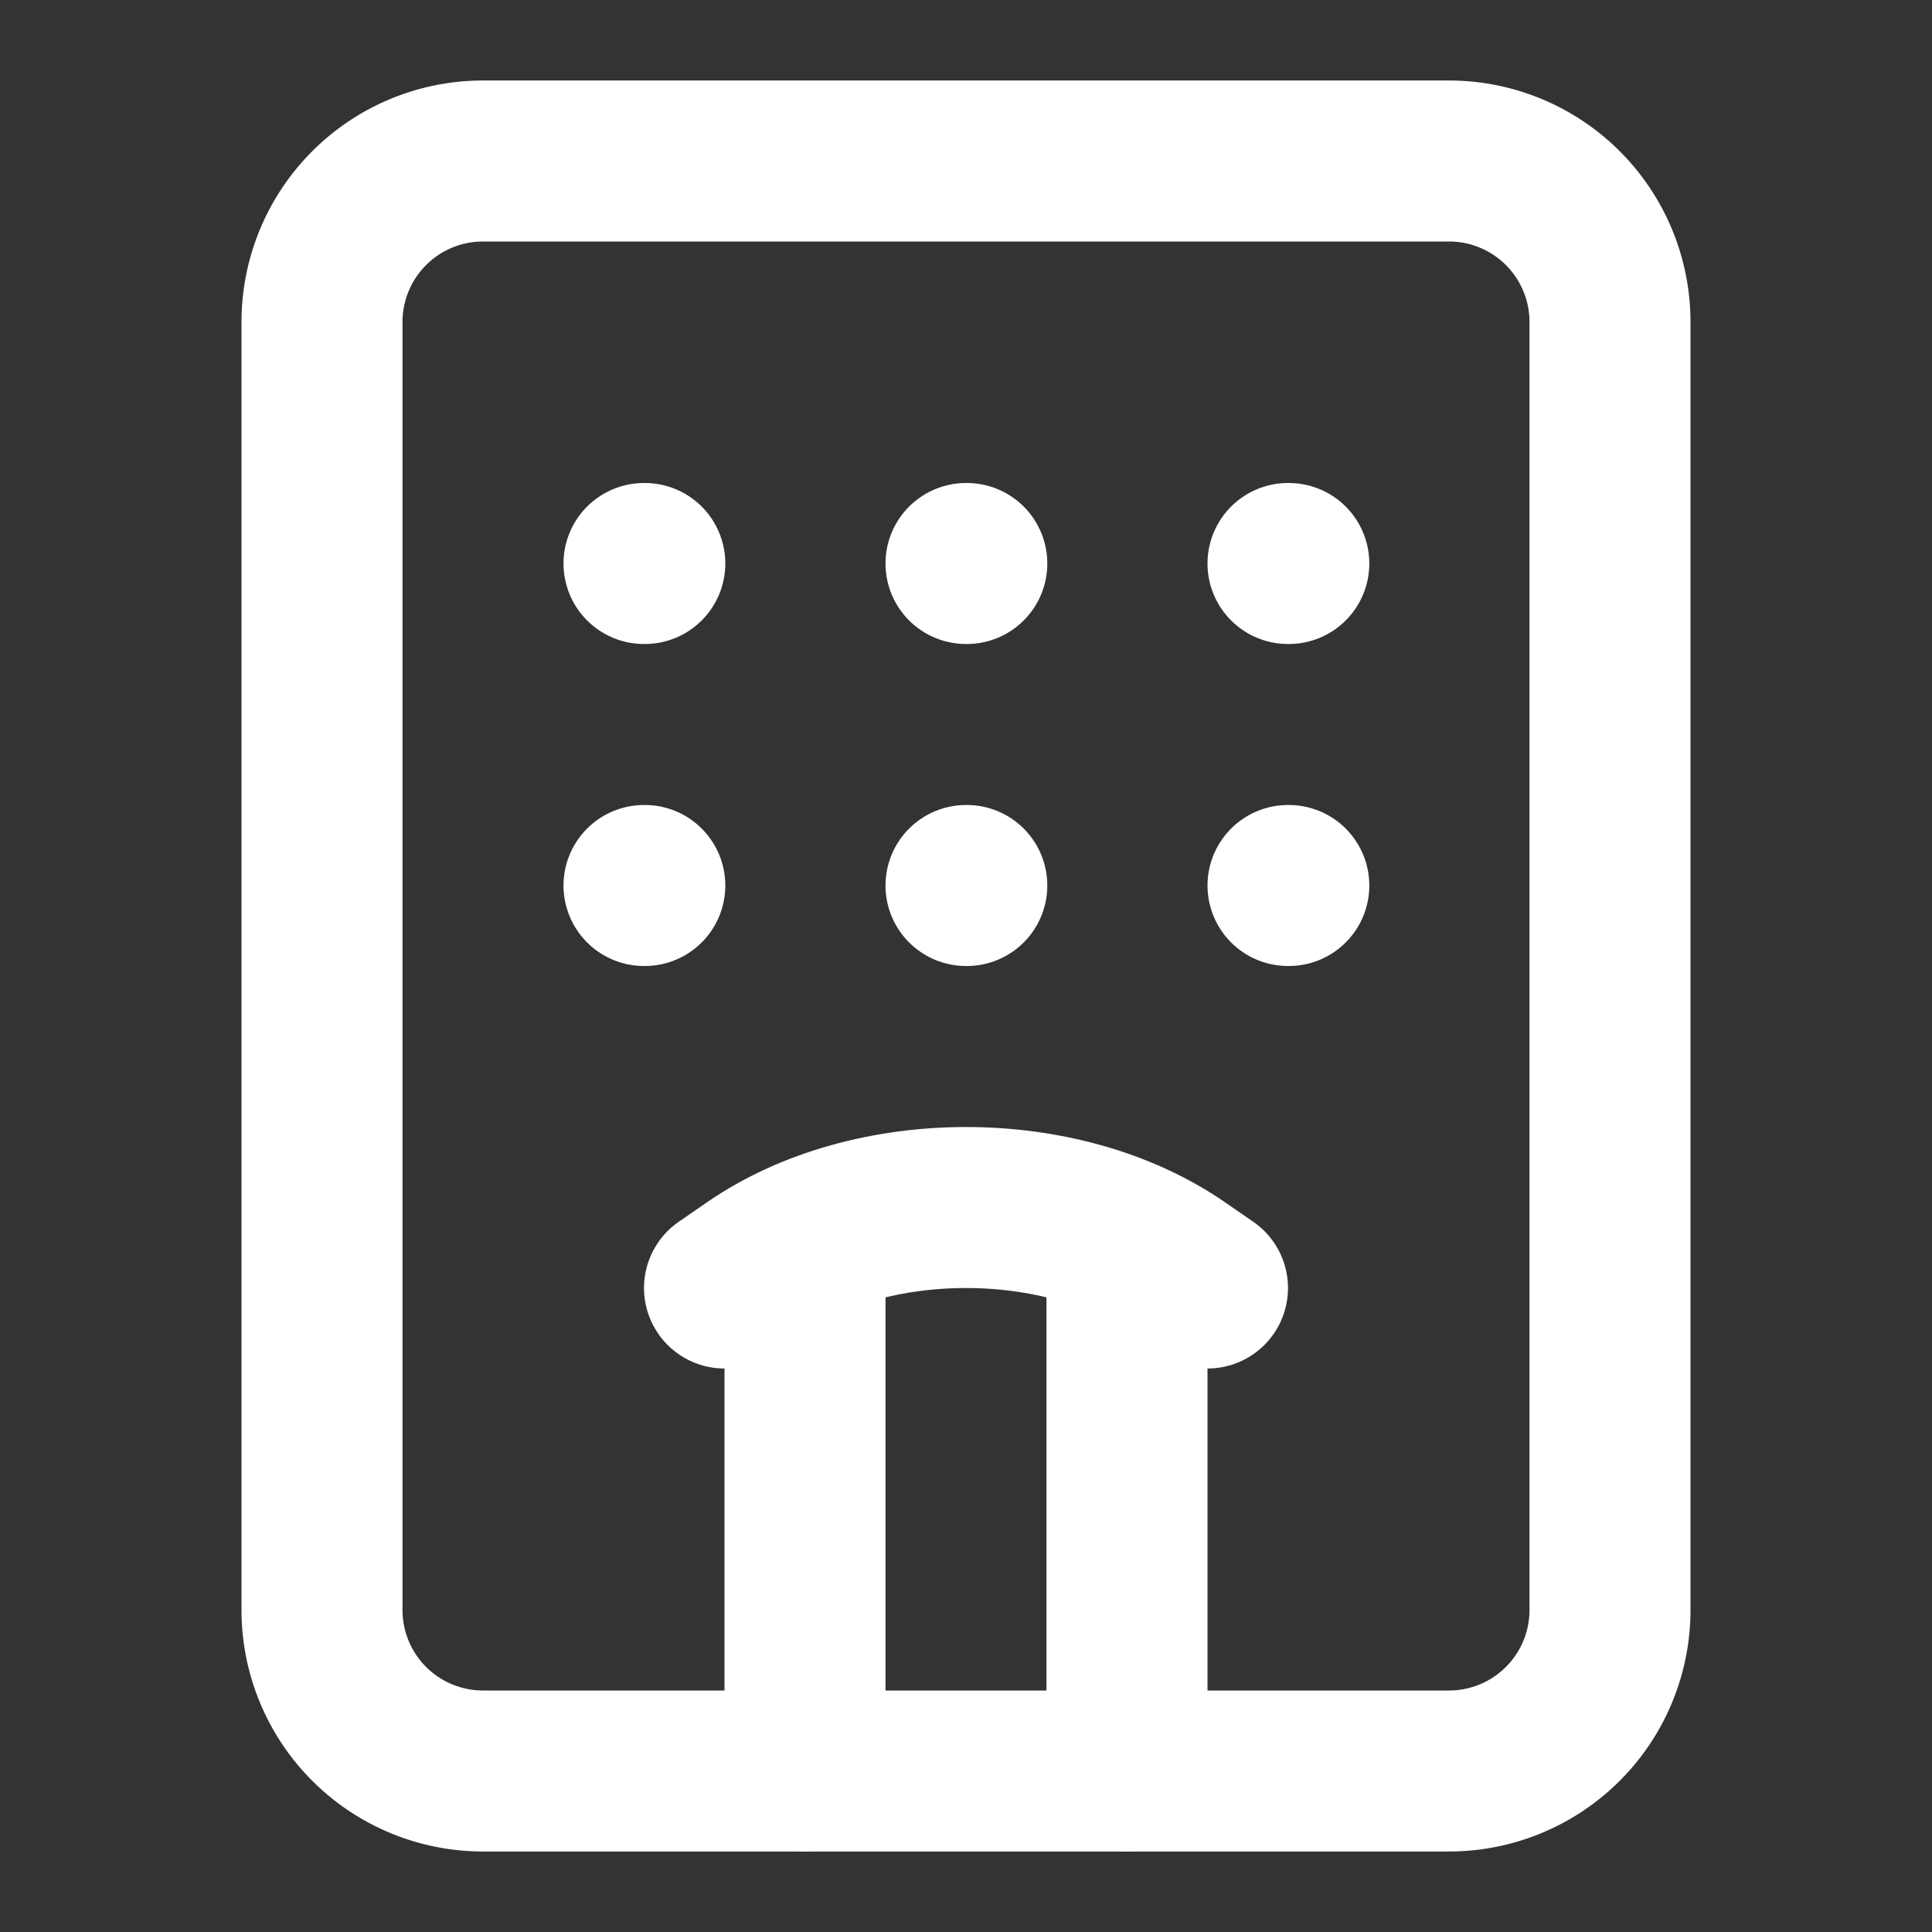 <svg xmlns="http://www.w3.org/2000/svg" width="24" height="24" viewBox="0 0 24 24" fill="none" stroke="#ffffff" stroke-width="2" stroke-linecap="round" stroke-linejoin="round" class="lucide lucide-hotel"><rect x="0" y="0" width="24" height="24" fill="#333333" stroke="none"/><path d="M18 2H6a2 2 0 0 0-2 2v16a2 2 0 0 0 2 2h12a2 2 0 0 0 2-2V4a2 2 0 0 0-2-2Z"/><path d="m9 16 .348-.24c1.465-1.013 3.84-1.013 5.304 0L15 16"/><path d="M8 7h.01"/><path d="M16 7h.01"/><path d="M12 7h.01"/><path d="M12 11h.01"/><path d="M16 11h.01"/><path d="M8 11h.01"/><path d="M10 22v-6.5m4 0V22"/></svg>